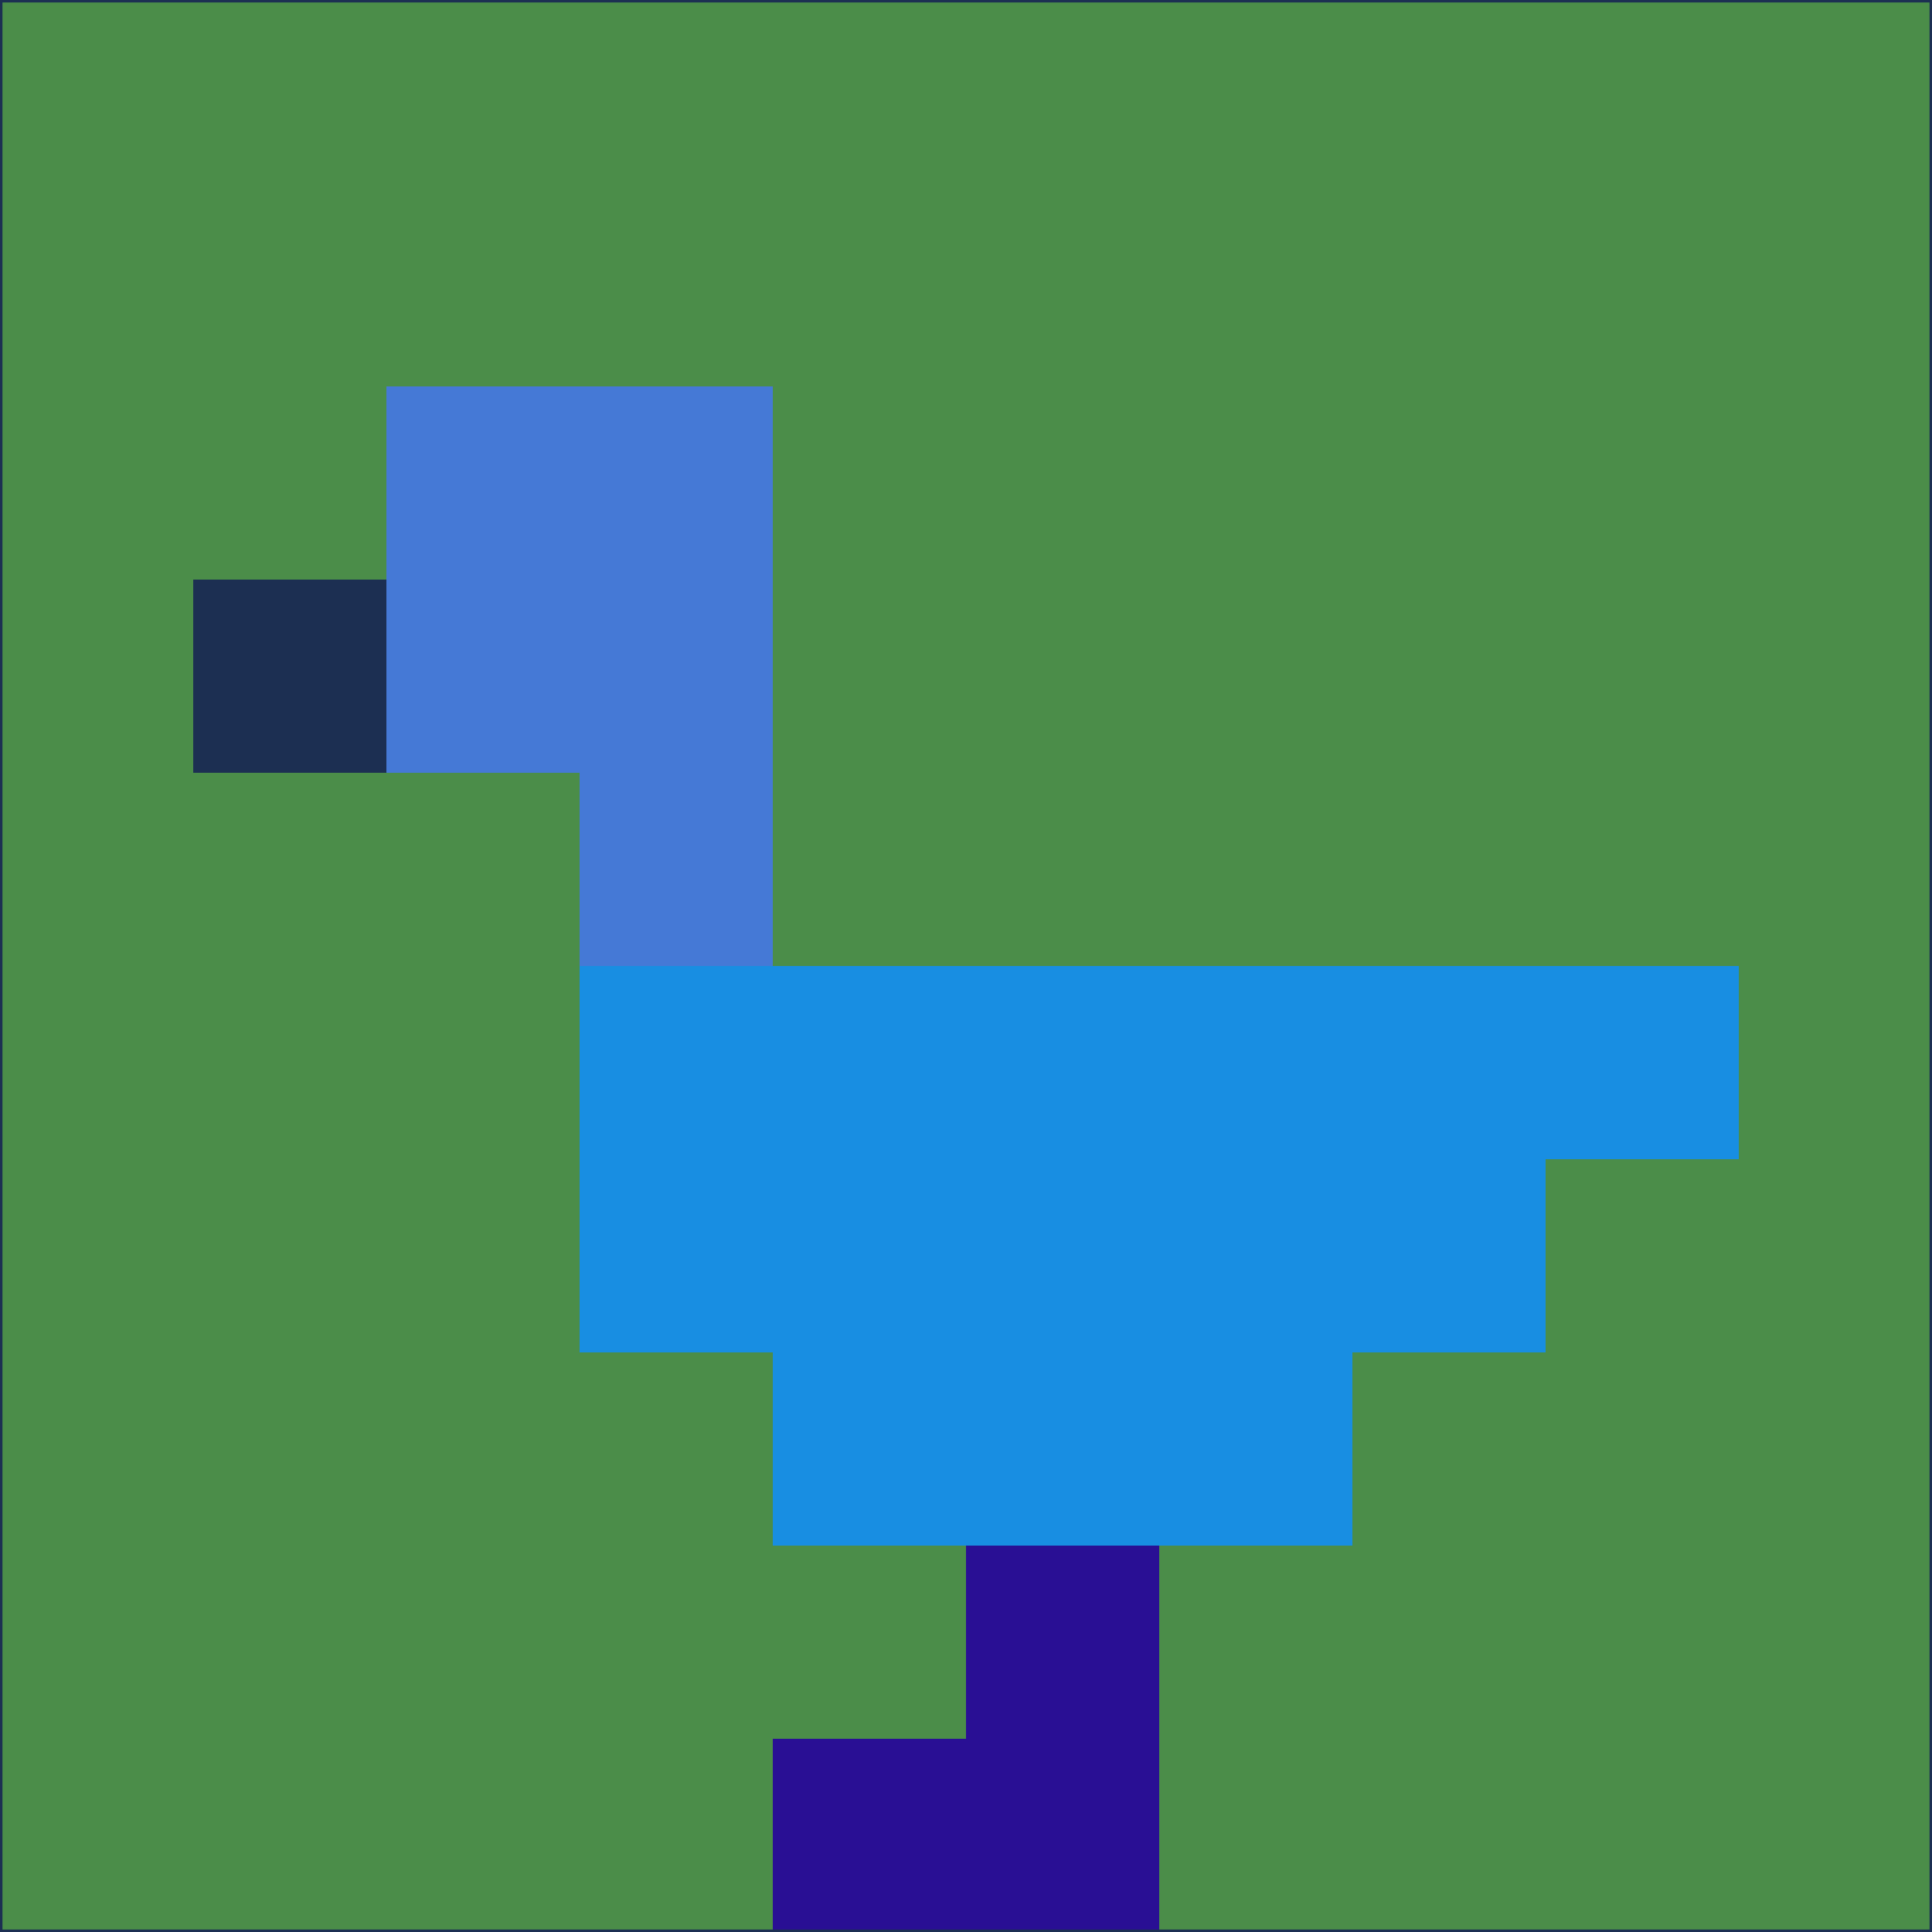 <svg xmlns="http://www.w3.org/2000/svg" version="1.1" width="785" height="785">
  <title>'goose-pfp-694263' by Dmitri Cherniak (Cyberpunk Edition)</title>
  <desc>
    seed=813823
    backgroundColor=#4b8d49
    padding=20
    innerPadding=0
    timeout=500
    dimension=1
    border=false
    Save=function(){return n.handleSave()}
    frame=12

    Rendered at 2024-09-15T22:37:00.585Z
    Generated in 1ms
    Modified for Cyberpunk theme with new color scheme
  </desc>
  <defs/>
  <rect width="100%" height="100%" fill="#4b8d49"/>
  <g>
    <g id="0-0">
      <rect x="0" y="0" height="785" width="785" fill="#4b8d49"/>
      <g>
        <!-- Neon blue -->
        <rect id="0-0-2-2-2-2" x="157" y="157" width="157" height="157" fill="#4579d6"/>
        <rect id="0-0-3-2-1-4" x="235.5" y="157" width="78.5" height="314" fill="#4579d6"/>
        <!-- Electric purple -->
        <rect id="0-0-4-5-5-1" x="314" y="392.5" width="392.5" height="78.5" fill="#188ee2"/>
        <rect id="0-0-3-5-5-2" x="235.5" y="392.5" width="392.5" height="157" fill="#188ee2"/>
        <rect id="0-0-4-5-3-3" x="314" y="392.5" width="235.5" height="235.5" fill="#188ee2"/>
        <!-- Neon pink -->
        <rect id="0-0-1-3-1-1" x="78.5" y="235.5" width="78.5" height="78.5" fill="#1c2f52"/>
        <!-- Cyber yellow -->
        <rect id="0-0-5-8-1-2" x="392.5" y="628" width="78.5" height="157" fill="#290f94"/>
        <rect id="0-0-4-9-2-1" x="314" y="706.5" width="157" height="78.5" fill="#290f94"/>
      </g>
      <rect x="0" y="0" stroke="#1c2f52" stroke-width="2" height="785" width="785" fill="none"/>
    </g>
  </g>
  <script xmlns=""/>
</svg>